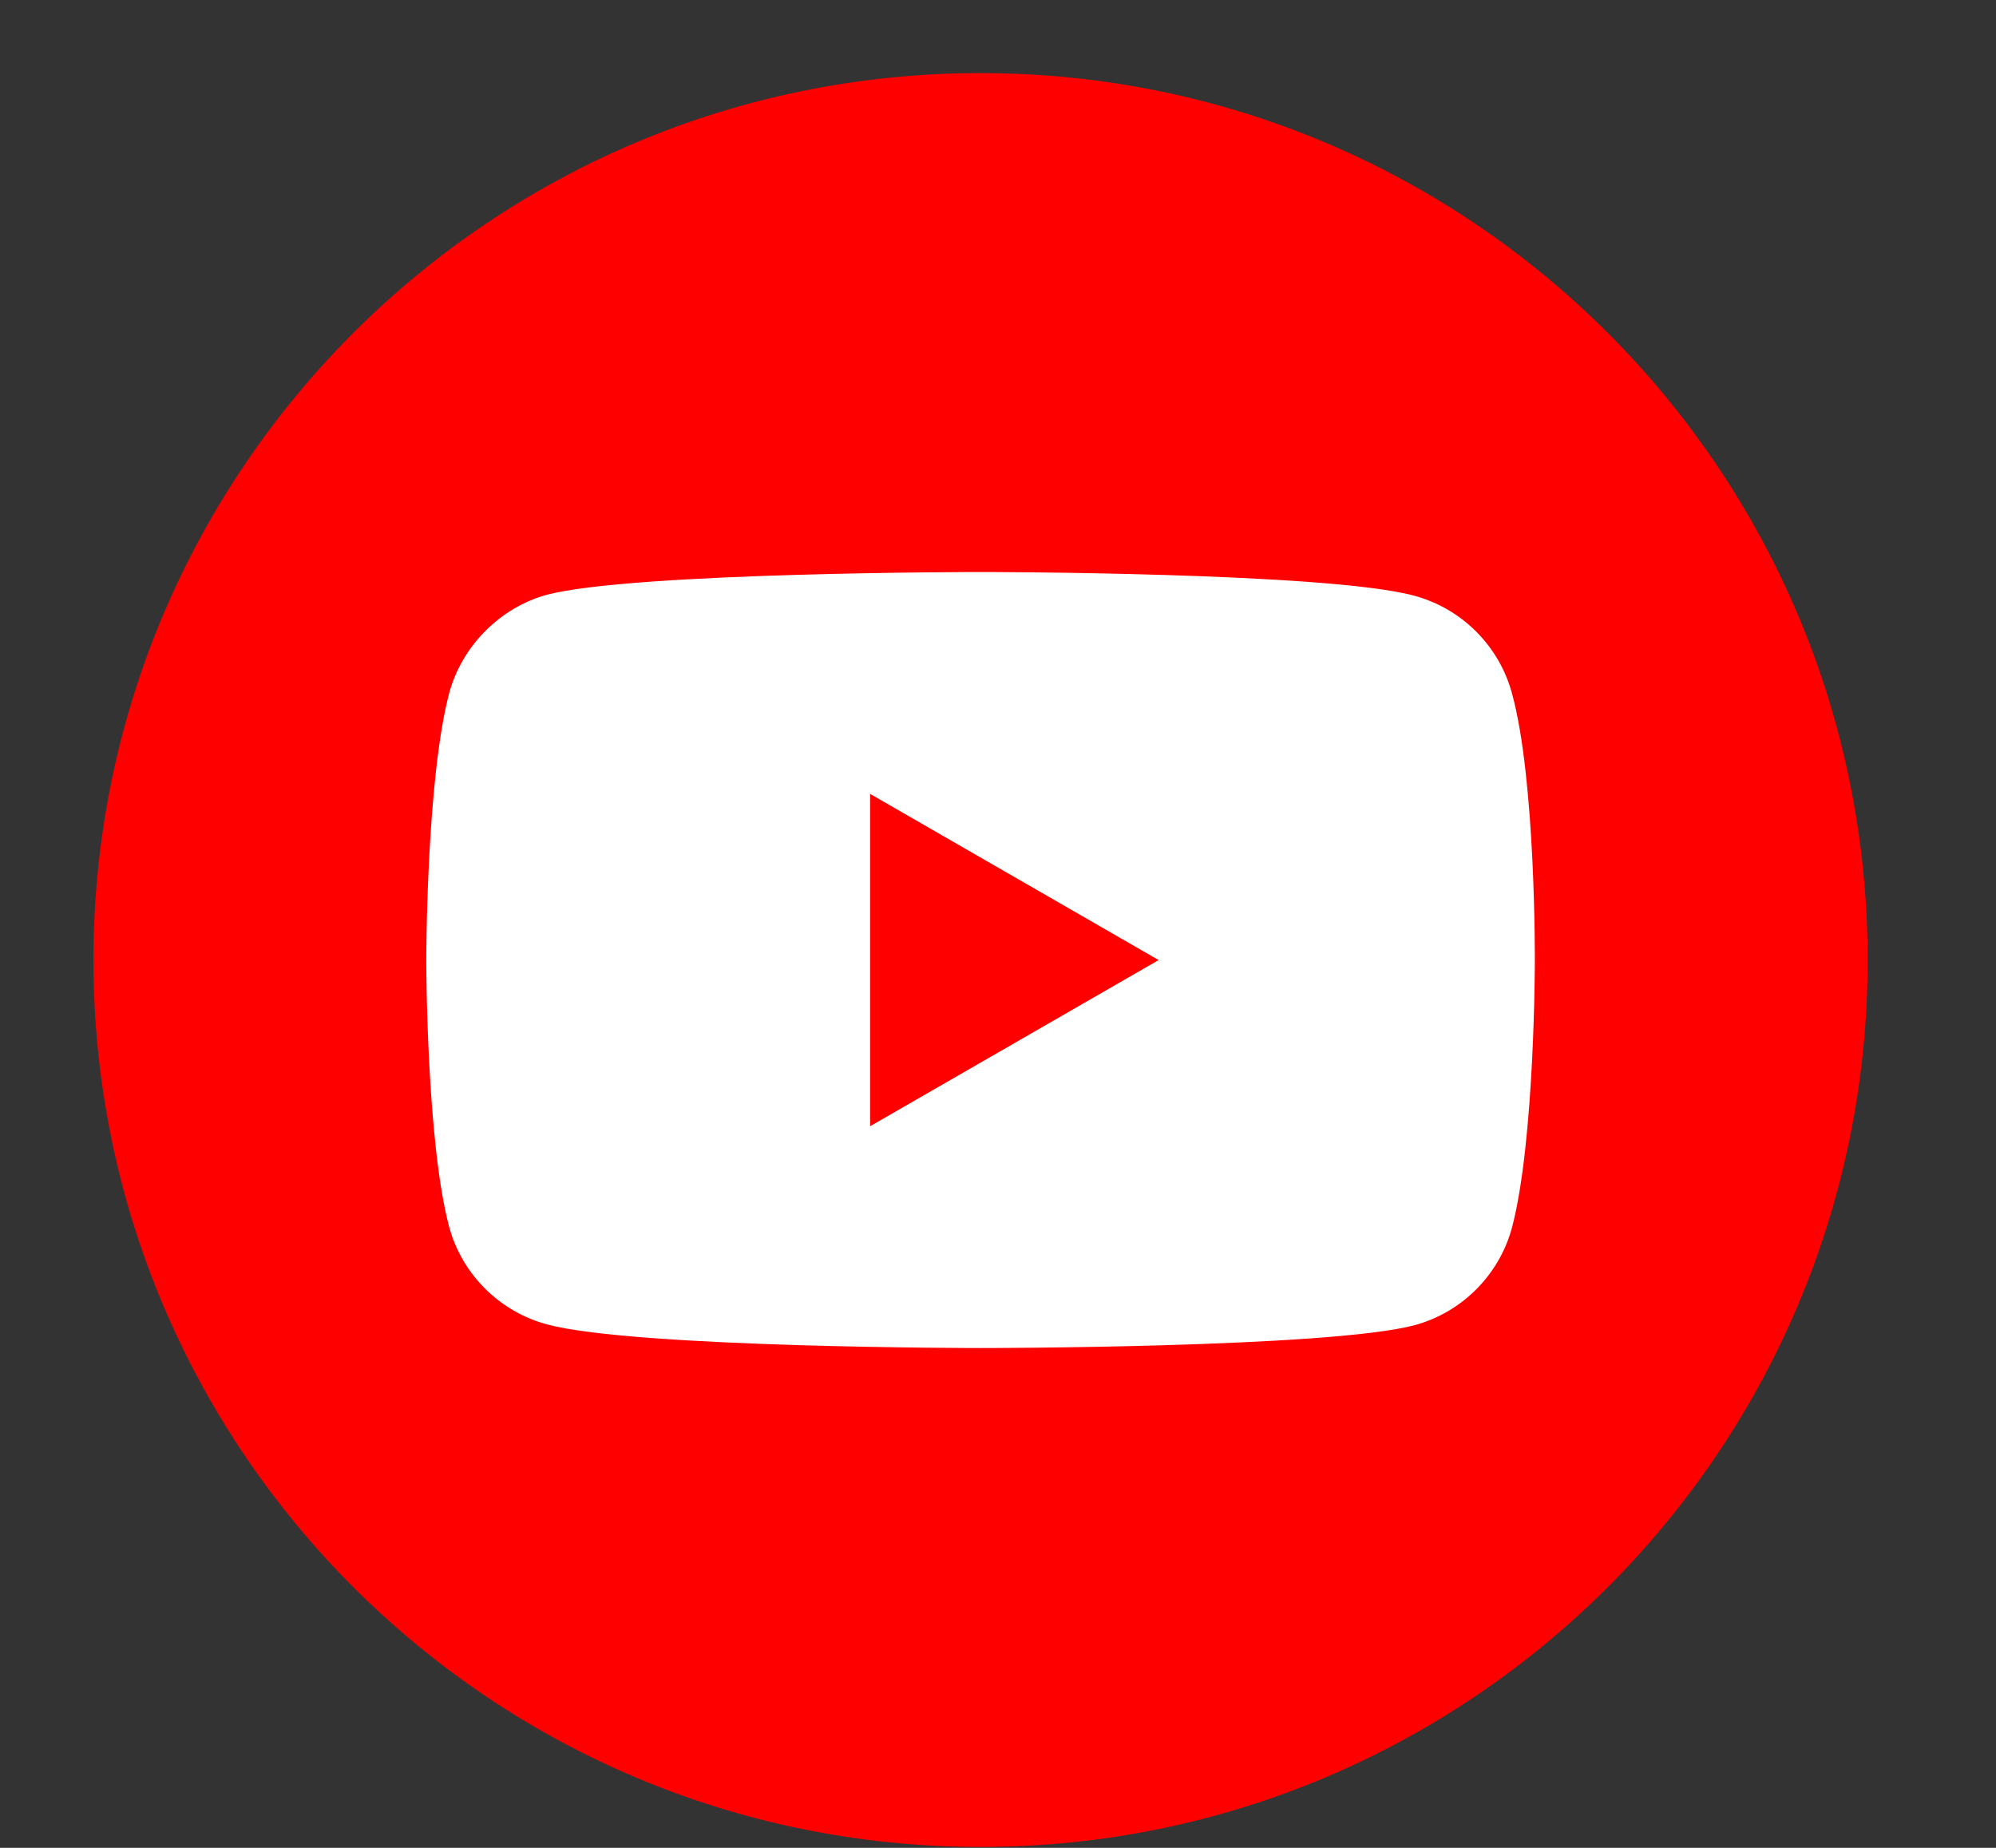 <svg width="27" height="25" viewBox="0 0 27 25" fill="none" xmlns="http://www.w3.org/2000/svg">
<rect x="0" y="0" width="27" height="25" fill="#333333" stroke="none"/>
<path d="M22.264 5.988H5.264V18.988H22.264V5.988Z" fill="white"/>
<path d="M11.77 15.237L15.673 12.989L11.77 10.741V15.237Z" fill="#FF0000"/>
<path d="M13.264 0.989C6.638 0.989 1.264 6.362 1.264 12.989C1.264 19.615 6.638 24.988 13.264 24.988C19.89 24.988 25.264 19.615 25.264 12.989C25.264 6.362 19.89 0.989 13.264 0.989ZM20.762 13.001C20.762 13.001 20.762 15.434 20.453 16.608C20.28 17.25 19.774 17.757 19.132 17.93C17.958 18.238 13.264 18.238 13.264 18.238C13.264 18.238 8.582 18.238 7.396 17.917C6.754 17.744 6.248 17.238 6.075 16.596C5.766 15.434 5.766 12.989 5.766 12.989C5.766 12.989 5.766 10.555 6.075 9.382C6.247 8.739 6.766 8.22 7.396 8.047C8.57 7.739 13.264 7.739 13.264 7.739C13.264 7.739 17.958 7.739 19.132 8.06C19.774 8.233 20.28 8.739 20.453 9.382C20.775 10.555 20.762 13.001 20.762 13.001Z" fill="#FF0000"/>
</svg>
